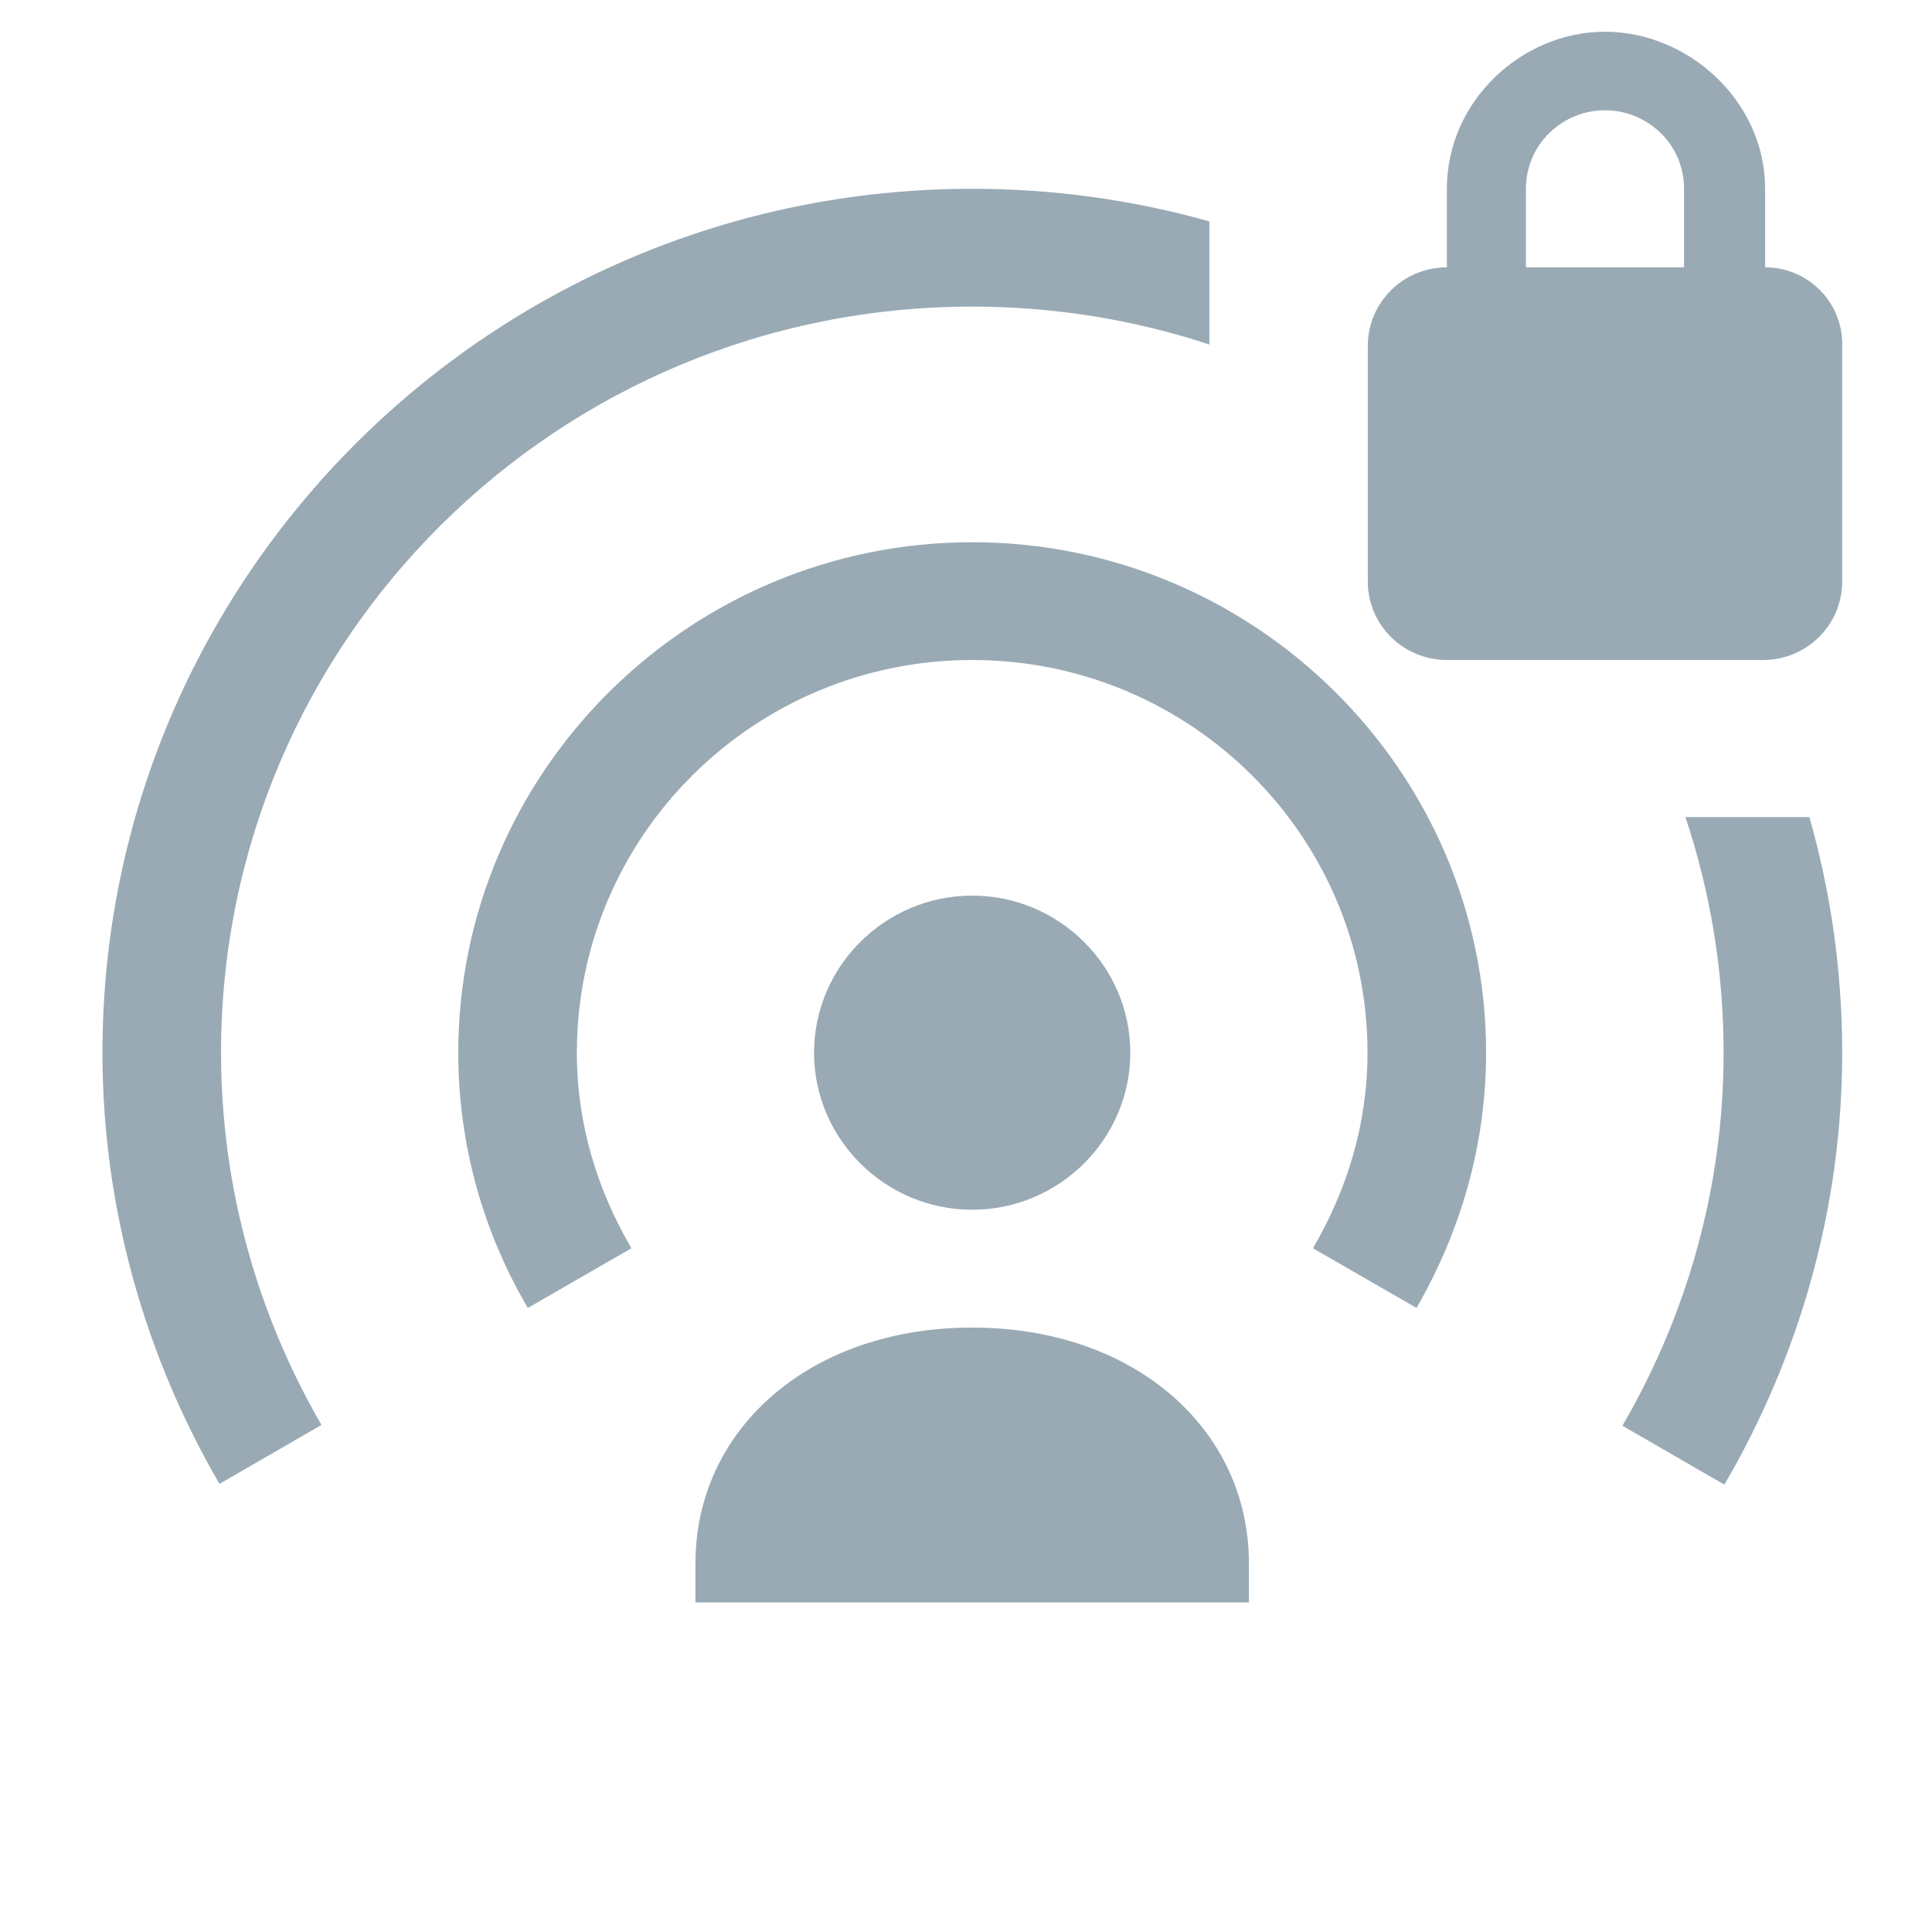 <svg width="60" height="60" viewBox="0 0 60 60" fill="none" xmlns="http://www.w3.org/2000/svg">
<g clip-path="url(#clip0_102_3567)">
<path d="M54.817 5.863V8.302C56.139 8.302 57.211 9.367 57.211 10.68V18.058C57.211 19.405 56.112 20.497 54.756 20.497H44.934C43.578 20.497 42.478 19.405 42.478 18.058V10.741C42.478 9.394 43.578 8.302 44.934 8.302V5.863C44.934 3.131 47.267 0.985 49.845 0.985C52.423 0.985 54.817 3.131 54.817 5.863ZM47.389 8.302H52.3V5.863C52.3 4.469 51.154 3.424 49.845 3.424C48.535 3.424 47.389 4.469 47.389 5.863V8.302Z" fill="#99AAB5"/>
<path d="M37.558 6.875C35.216 6.216 32.745 5.863 30.192 5.863C15.287 5.863 3.182 17.887 3.182 32.692C3.182 37.57 4.533 42.156 6.816 46.083L9.984 44.253C8.019 40.863 6.865 36.912 6.865 32.692C6.865 19.887 17.301 9.522 30.192 9.522C32.767 9.522 35.243 9.935 37.558 10.699V6.875Z" fill="#99AAB5"/>
<path d="M52.342 25.375C53.111 27.675 53.528 30.135 53.528 32.692C53.528 36.911 52.373 40.863 50.385 44.277L53.552 46.107C55.86 42.155 57.211 37.57 57.211 32.692C57.211 30.156 56.855 27.701 56.192 25.375H52.342Z" fill="#99AAB5"/>
<path d="M35.103 32.692C35.103 35.375 32.893 37.57 30.192 37.57C27.491 37.57 25.281 35.375 25.281 32.692C25.281 30.009 27.491 27.814 30.192 27.814C32.893 27.814 35.103 30.009 35.103 32.692Z" fill="#99AAB5"/>
<path d="M21.598 48.546V49.765H38.786V48.546C38.786 44.399 35.25 41.229 30.192 41.229C25.134 41.229 21.598 44.399 21.598 48.546Z" fill="#99AAB5"/>
<path d="M17.915 32.692C17.915 25.961 23.415 20.497 30.192 20.497C36.969 20.497 42.469 25.961 42.469 32.692C42.469 34.912 41.831 36.961 40.775 38.766L43.991 40.619C45.342 38.278 46.152 35.595 46.152 32.692C46.152 23.961 38.982 16.839 30.192 16.839C21.401 16.839 14.232 23.961 14.232 32.692C14.232 35.57 15.017 38.278 16.392 40.619L19.609 38.766C18.553 36.961 17.915 34.912 17.915 32.692Z" fill="#99AAB5"/>
</g>
<defs>
<clipPath id="clip0_102_3567">
<rect width="58.93" height="58.536" fill="white" transform="translate(0.732 0.985)"/>
</clipPath>
</defs>
</svg>
